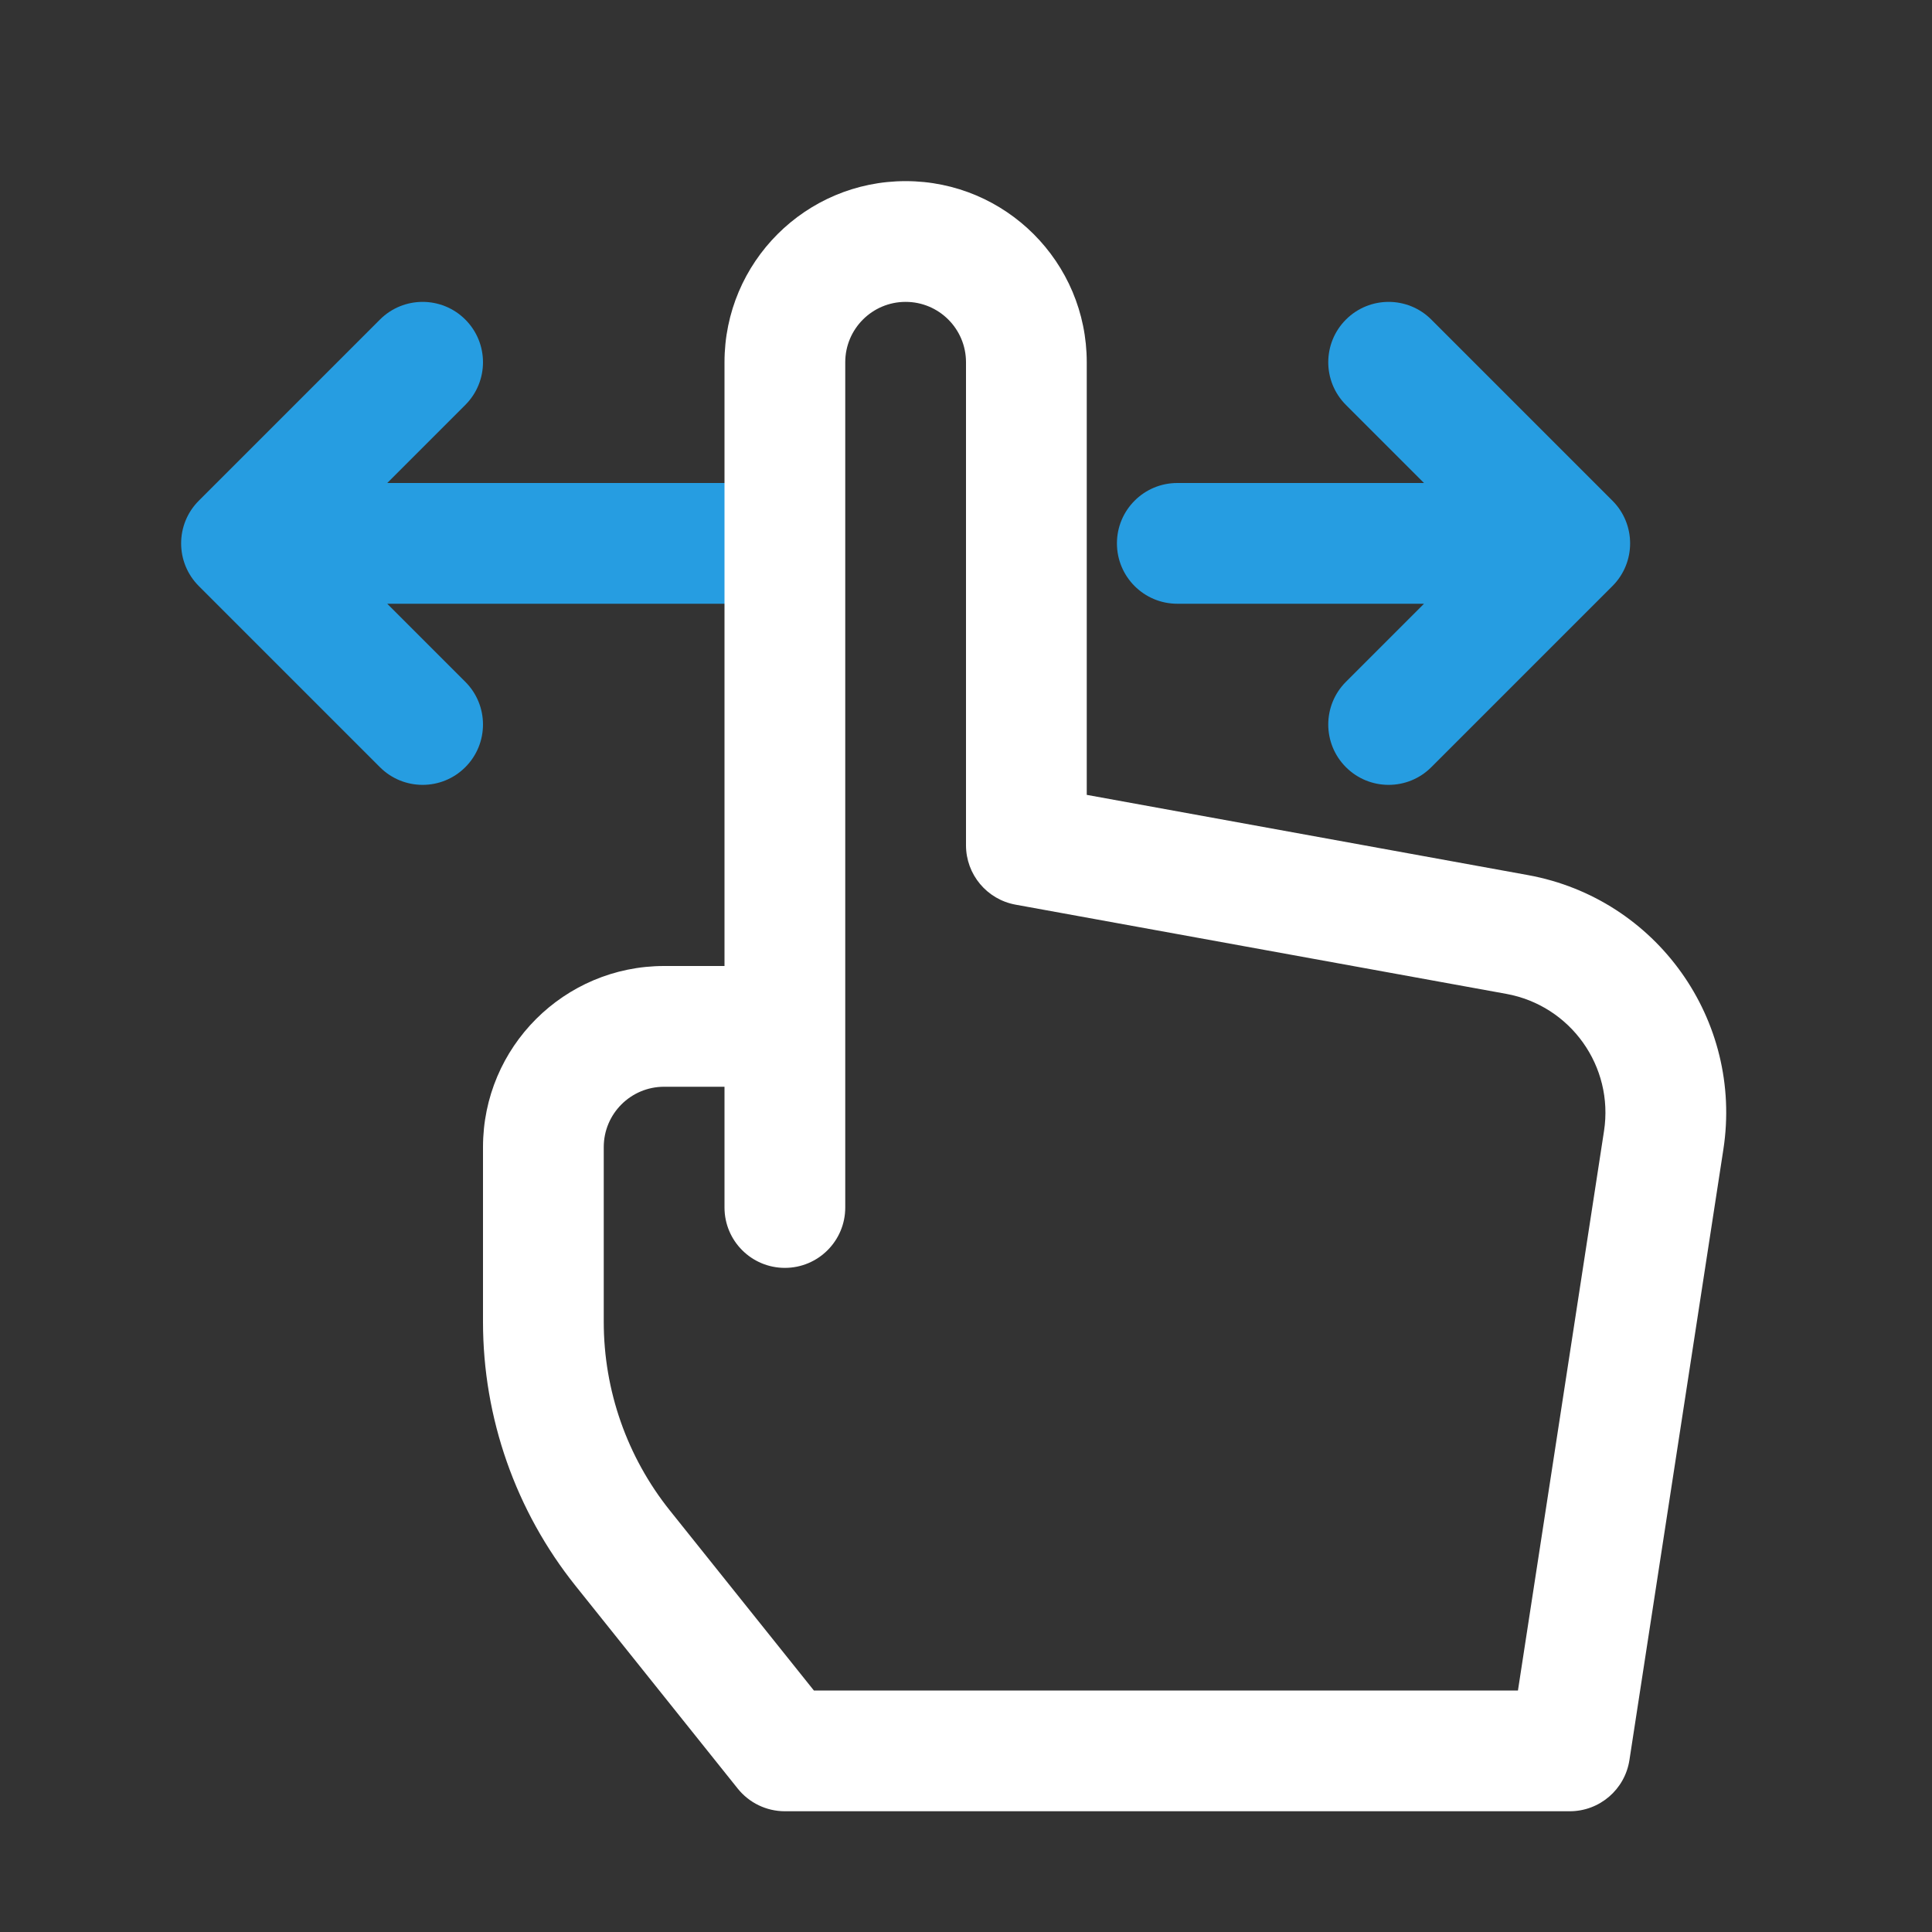 <svg width="64" height="64" viewBox="0 0 64 64" fill="none" xmlns="http://www.w3.org/2000/svg">
<rect x="0" y="0" width="64" height="64" fill="#333333" stroke="none"/>
<path d="M15.414 10.586C16.195 11.367 16.195 12.633 15.414 13.414L12.828 16H24C25.105 16 26 16.895 26 18C26 19.105 25.105 20 24 20H12.828L15.414 22.586C16.195 23.367 16.195 24.633 15.414 25.414C14.633 26.195 13.367 26.195 12.586 25.414L6.586 19.414C5.805 18.633 5.805 17.367 6.586 16.586L12.586 10.586C13.367 9.805 14.633 9.805 15.414 10.586Z" fill="#269DE1"/>
<path fill-rule="evenodd" clip-rule="evenodd" d="M24 12C24 8.686 26.686 6 30 6C33.314 6 36 8.686 36 12V26.331L50.613 28.988C54.877 29.763 57.748 33.792 57.089 38.075L53.977 58.304C53.827 59.28 52.987 60 52 60H26C25.392 60 24.818 59.724 24.438 59.249L19.068 52.536C17.082 50.054 16 46.97 16 43.791V38C16 34.686 18.686 32 22 32H24V12ZM30 10C28.895 10 28 10.895 28 12V40C28 41.105 27.105 42 26 42C24.895 42 24 41.105 24 40V36H22C20.895 36 20 36.895 20 38V43.791C20 46.061 20.773 48.265 22.191 50.038L26.961 56H50.284L53.135 37.467C53.465 35.325 52.029 33.311 49.897 32.923L33.642 29.968C32.691 29.795 32 28.967 32 28V12C32 10.895 31.105 10 30 10Z" fill="white"/>
<path d="M47.414 10.586C46.633 9.805 45.367 9.805 44.586 10.586C43.805 11.367 43.805 12.633 44.586 13.414L47.172 16H39C37.895 16 37 16.895 37 18C37 19.105 37.895 20 39 20H47.172L44.586 22.586C43.805 23.367 43.805 24.633 44.586 25.414C45.367 26.195 46.633 26.195 47.414 25.414L53.414 19.414C54.195 18.633 54.195 17.367 53.414 16.586L47.414 10.586Z" fill="#269DE1"/>
</svg>
